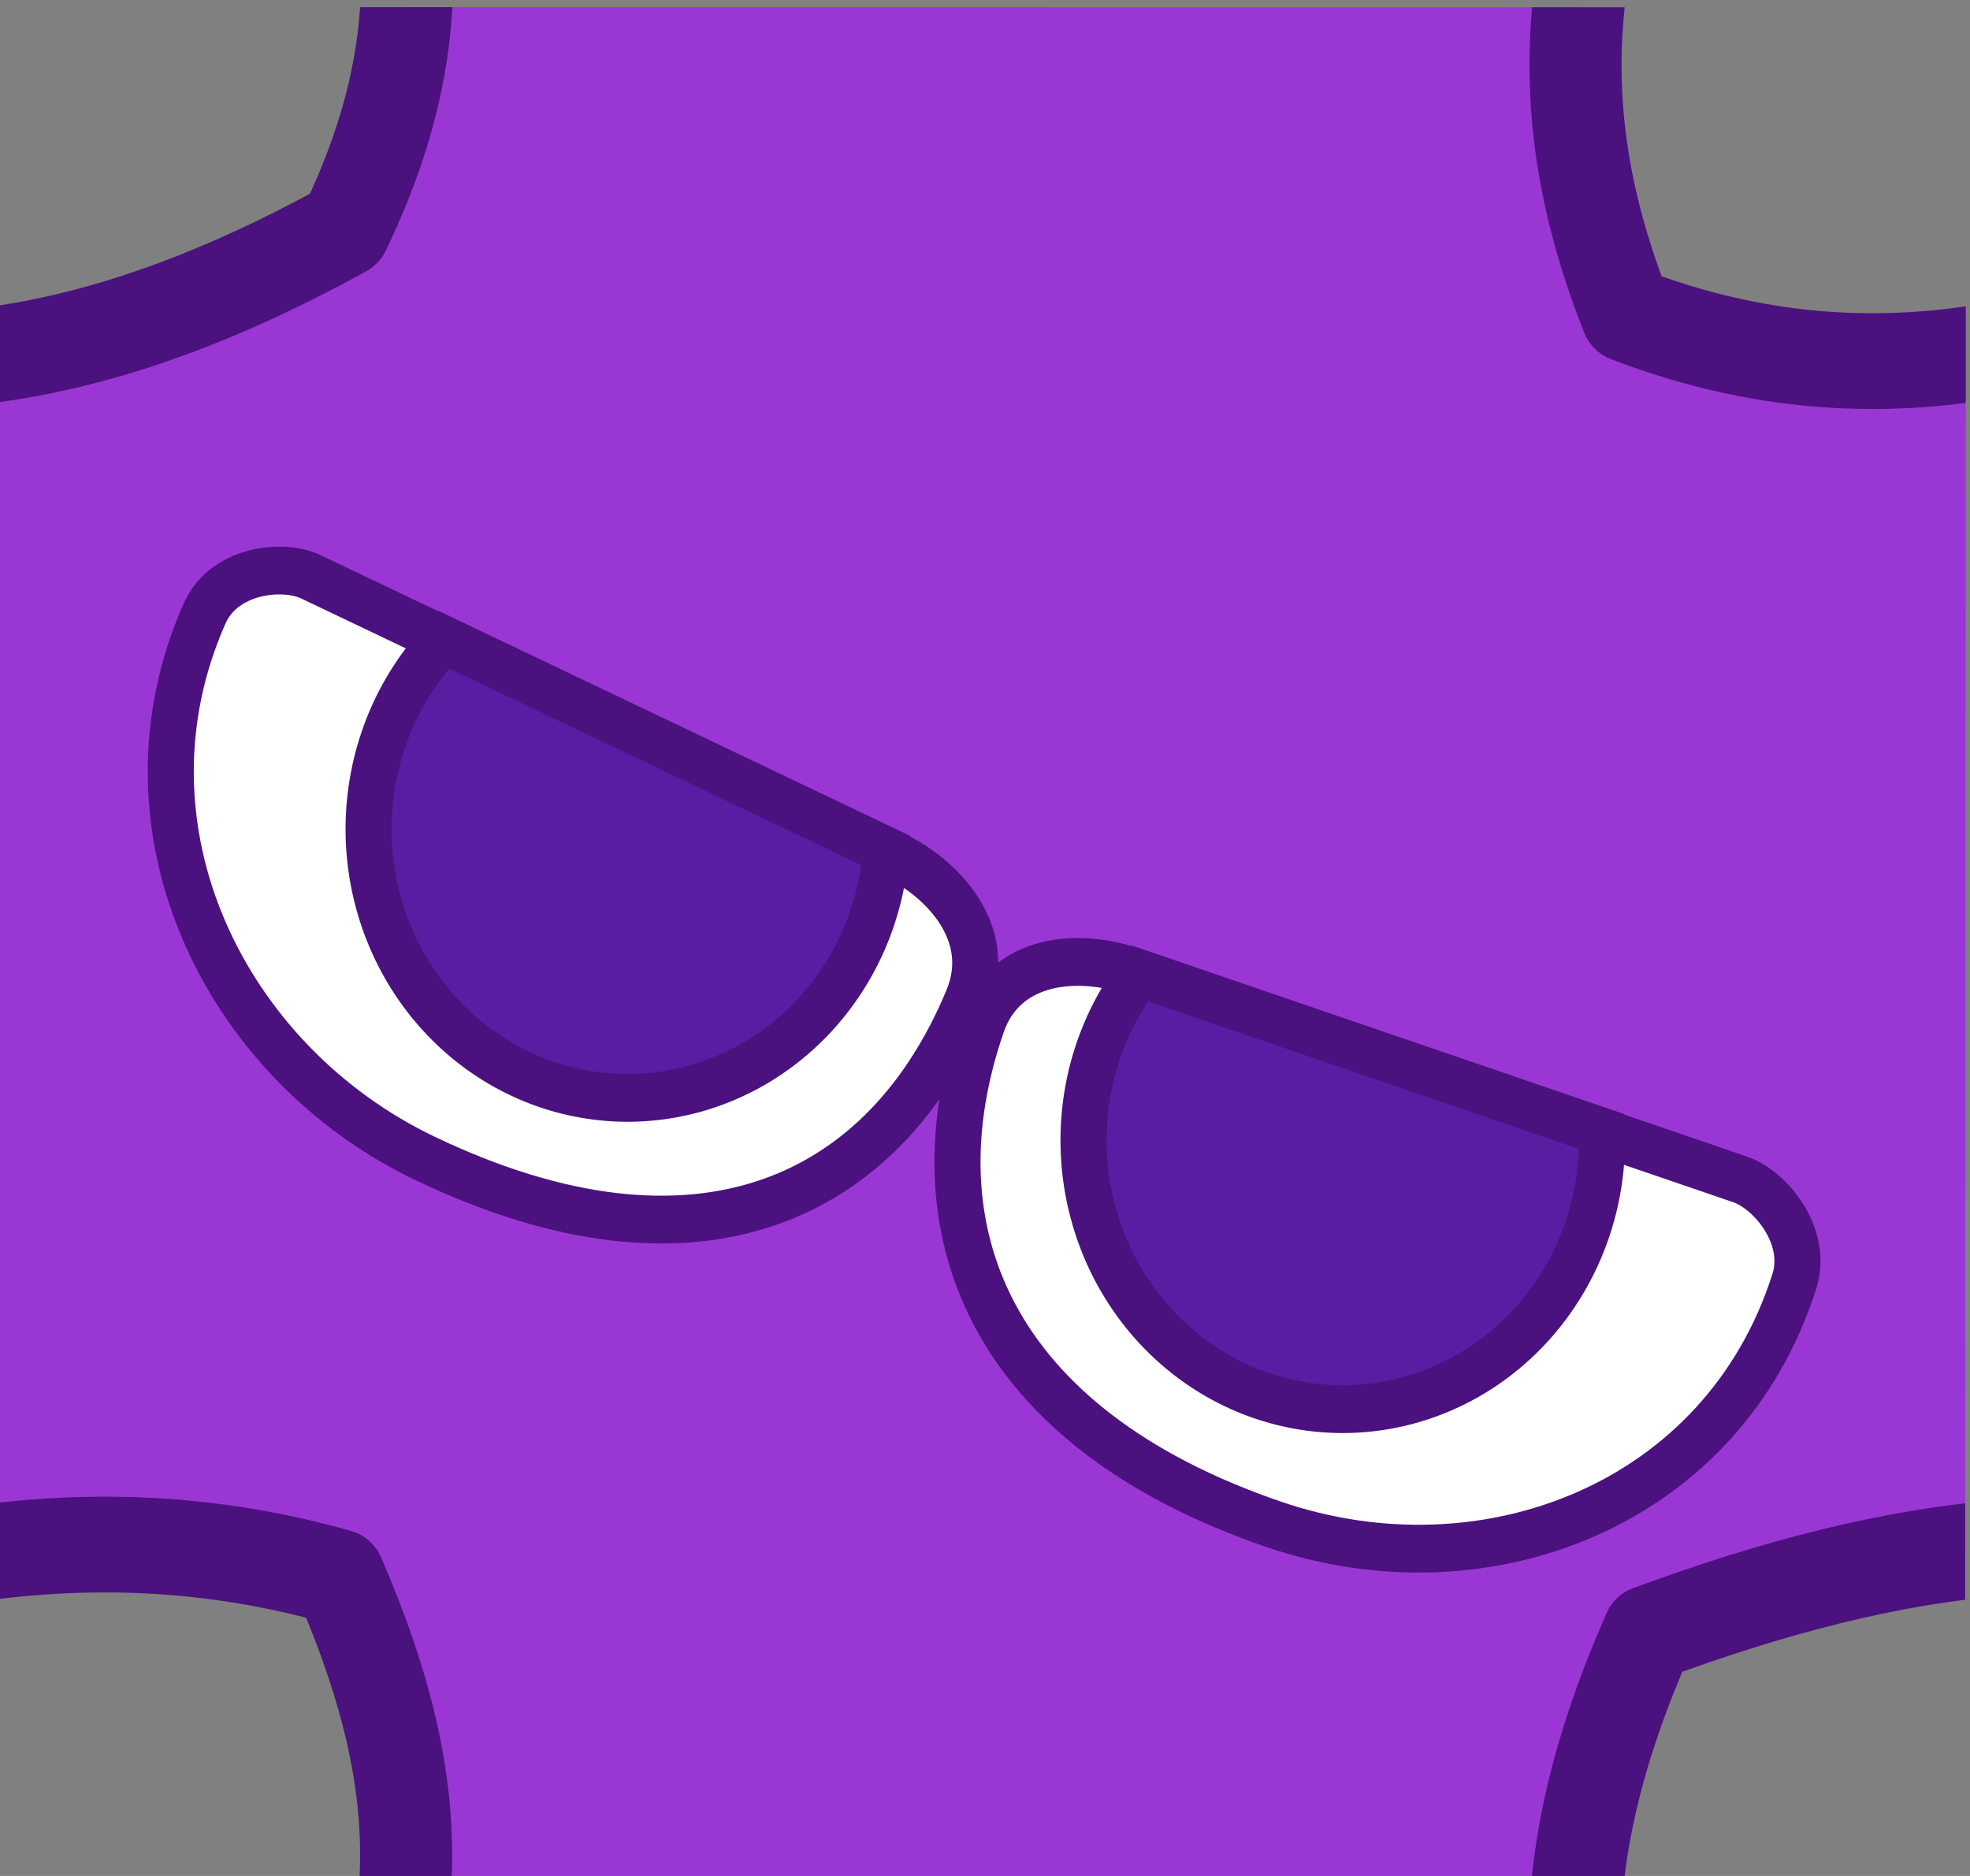 <?xml version="1.0" encoding="UTF-8" standalone="no"?>
<!-- Created with Inkscape (http://www.inkscape.org/) -->

<svg
   width="105"
   height="100"
   viewBox="0 0 27.781 26.458"
   version="1.1"
   id="svg5"
   xml:space="preserve"
   xmlns="http://www.w3.org/2000/svg"
   xmlns:svg="http://www.w3.org/2000/svg"><rect x="0" y="0" width="27.781" height="26.458" fill="#808080" stroke="none"/><defs
     id="defs2"><clipPath
       clipPathUnits="userSpaceOnUse"
       id="clipPath5955"><rect
         style="opacity:0.594;fill:#000000;stroke:#53545d;stroke-width:0;stroke-miterlimit:2;stroke-dasharray:none"
         id="rect5957"
         width="46.525"
         height="42.704"
         x="-28.341"
         y="214.65"
         transform="rotate(-21.469)" /></clipPath></defs><g
     id="layer1"
     transform="translate(-111.151,-396.875)"><g
       id="g67942-8-1-4"
       transform="matrix(0.556,0.227,-0.219,0.577,128.075,263.884)"
       style="opacity:1;stroke-width:1.087;stroke-dasharray:none"
       clip-path="url(#clipPath5955)"><path
         id="path63689-5-4-14"
         style="opacity:1;fill:#9a37d4;fill-opacity:1;stroke:#4b117e;stroke-width:2.175;stroke-linecap:round;stroke-linejoin:round;stroke-miterlimit:2;stroke-dasharray:none;stroke-opacity:1"
         d="m 55.378,199.192 c 4.325,3.801 6.411,7.063 5.927,12.482 -4.83,5.638 -10.158,8.596 -17.6,7.602 l 13.102,29.213 c 4.555,-4.208 9.211,-7.553 15.562,-8.254 3.756,3.678 5.276,7.139 4.234,13.011 l 30.886,-9.542 c -4.655,-3.972 -6.202,-7.844 -5.886,-13.648 4.577,-3.989 9.423,-6.932 16.115,-7.069 l -12.884,-28.658 c -4.175,4.949 -8.709,7.896 -14.651,8.016 -3.487,-3.638 -4.528,-7.427 -4.065,-12.918 z"
         transform="matrix(1,0.002,0.002,1,0,0)" /><g
         id="g63741-0-1-6"
         style="opacity:1;stroke-width:1.087;stroke-dasharray:none"
         transform="rotate(-3.219,92.534,225.746)"><path
           style="opacity:1;fill:#ffffff;fill-opacity:1;stroke:#4b117e;stroke-width:1.087;stroke-linecap:butt;stroke-linejoin:miter;stroke-dasharray:none;stroke-opacity:1"
           d="m 85.471,220.303 h 15.146 c 0.756,0 1.939,0.722 1.939,1.801 0,5.368 -4.691,9.097 -9.928,9.097 -7.098,0 -10.229,-3.709 -10.112,-8.635 0.039,-1.656 1.715,-2.263 2.955,-2.263 z"
           id="path63695-4-5-66" /><path
           id="path63695-1-6-3-61"
           style="opacity:1;fill:#591ca3;fill-opacity:1;stroke:#4b117e;stroke-width:1.087;stroke-linecap:butt;stroke-linejoin:miter;stroke-dasharray:none;stroke-opacity:1"
           d="m 85.687,220.292 a 6.118,6.118 0 0 0 -0.376,2.101 6.118,6.118 0 0 0 6.118,6.118 6.118,6.118 0 0 0 6.118,-6.118 6.118,6.118 0 0 0 -0.373,-2.101 z" /></g><g
         id="g63741-7-0-5-7"
         style="opacity:1;stroke-width:1.087;stroke-dasharray:none"
         transform="matrix(-0.998,-0.056,-0.056,0.998,176.646,5.225)"><path
           style="opacity:1;fill:#ffffff;fill-opacity:1;stroke:#4b117e;stroke-width:1.087;stroke-linecap:butt;stroke-linejoin:miter;stroke-dasharray:none;stroke-opacity:1"
           d="m 85.471,220.303 h 15.146 c 0.756,0 1.939,0.722 1.939,1.801 0,5.368 -4.691,9.097 -9.928,9.097 -7.098,0 -10.229,-3.709 -10.112,-8.635 0.039,-1.656 1.715,-2.263 2.955,-2.263 z"
           id="path63695-2-8-6-433" /><path
           id="path63695-1-8-7-2-4"
           style="opacity:1;fill:#591ca3;fill-opacity:1;stroke:#4b117e;stroke-width:1.087;stroke-linecap:butt;stroke-linejoin:miter;stroke-dasharray:none;stroke-opacity:1"
           d="m 85.687,220.292 a 6.118,6.118 0 0 0 -0.376,2.101 6.118,6.118 0 0 0 6.118,6.118 6.118,6.118 0 0 0 6.118,-6.118 6.118,6.118 0 0 0 -0.373,-2.101 z" /></g></g></g></svg>
